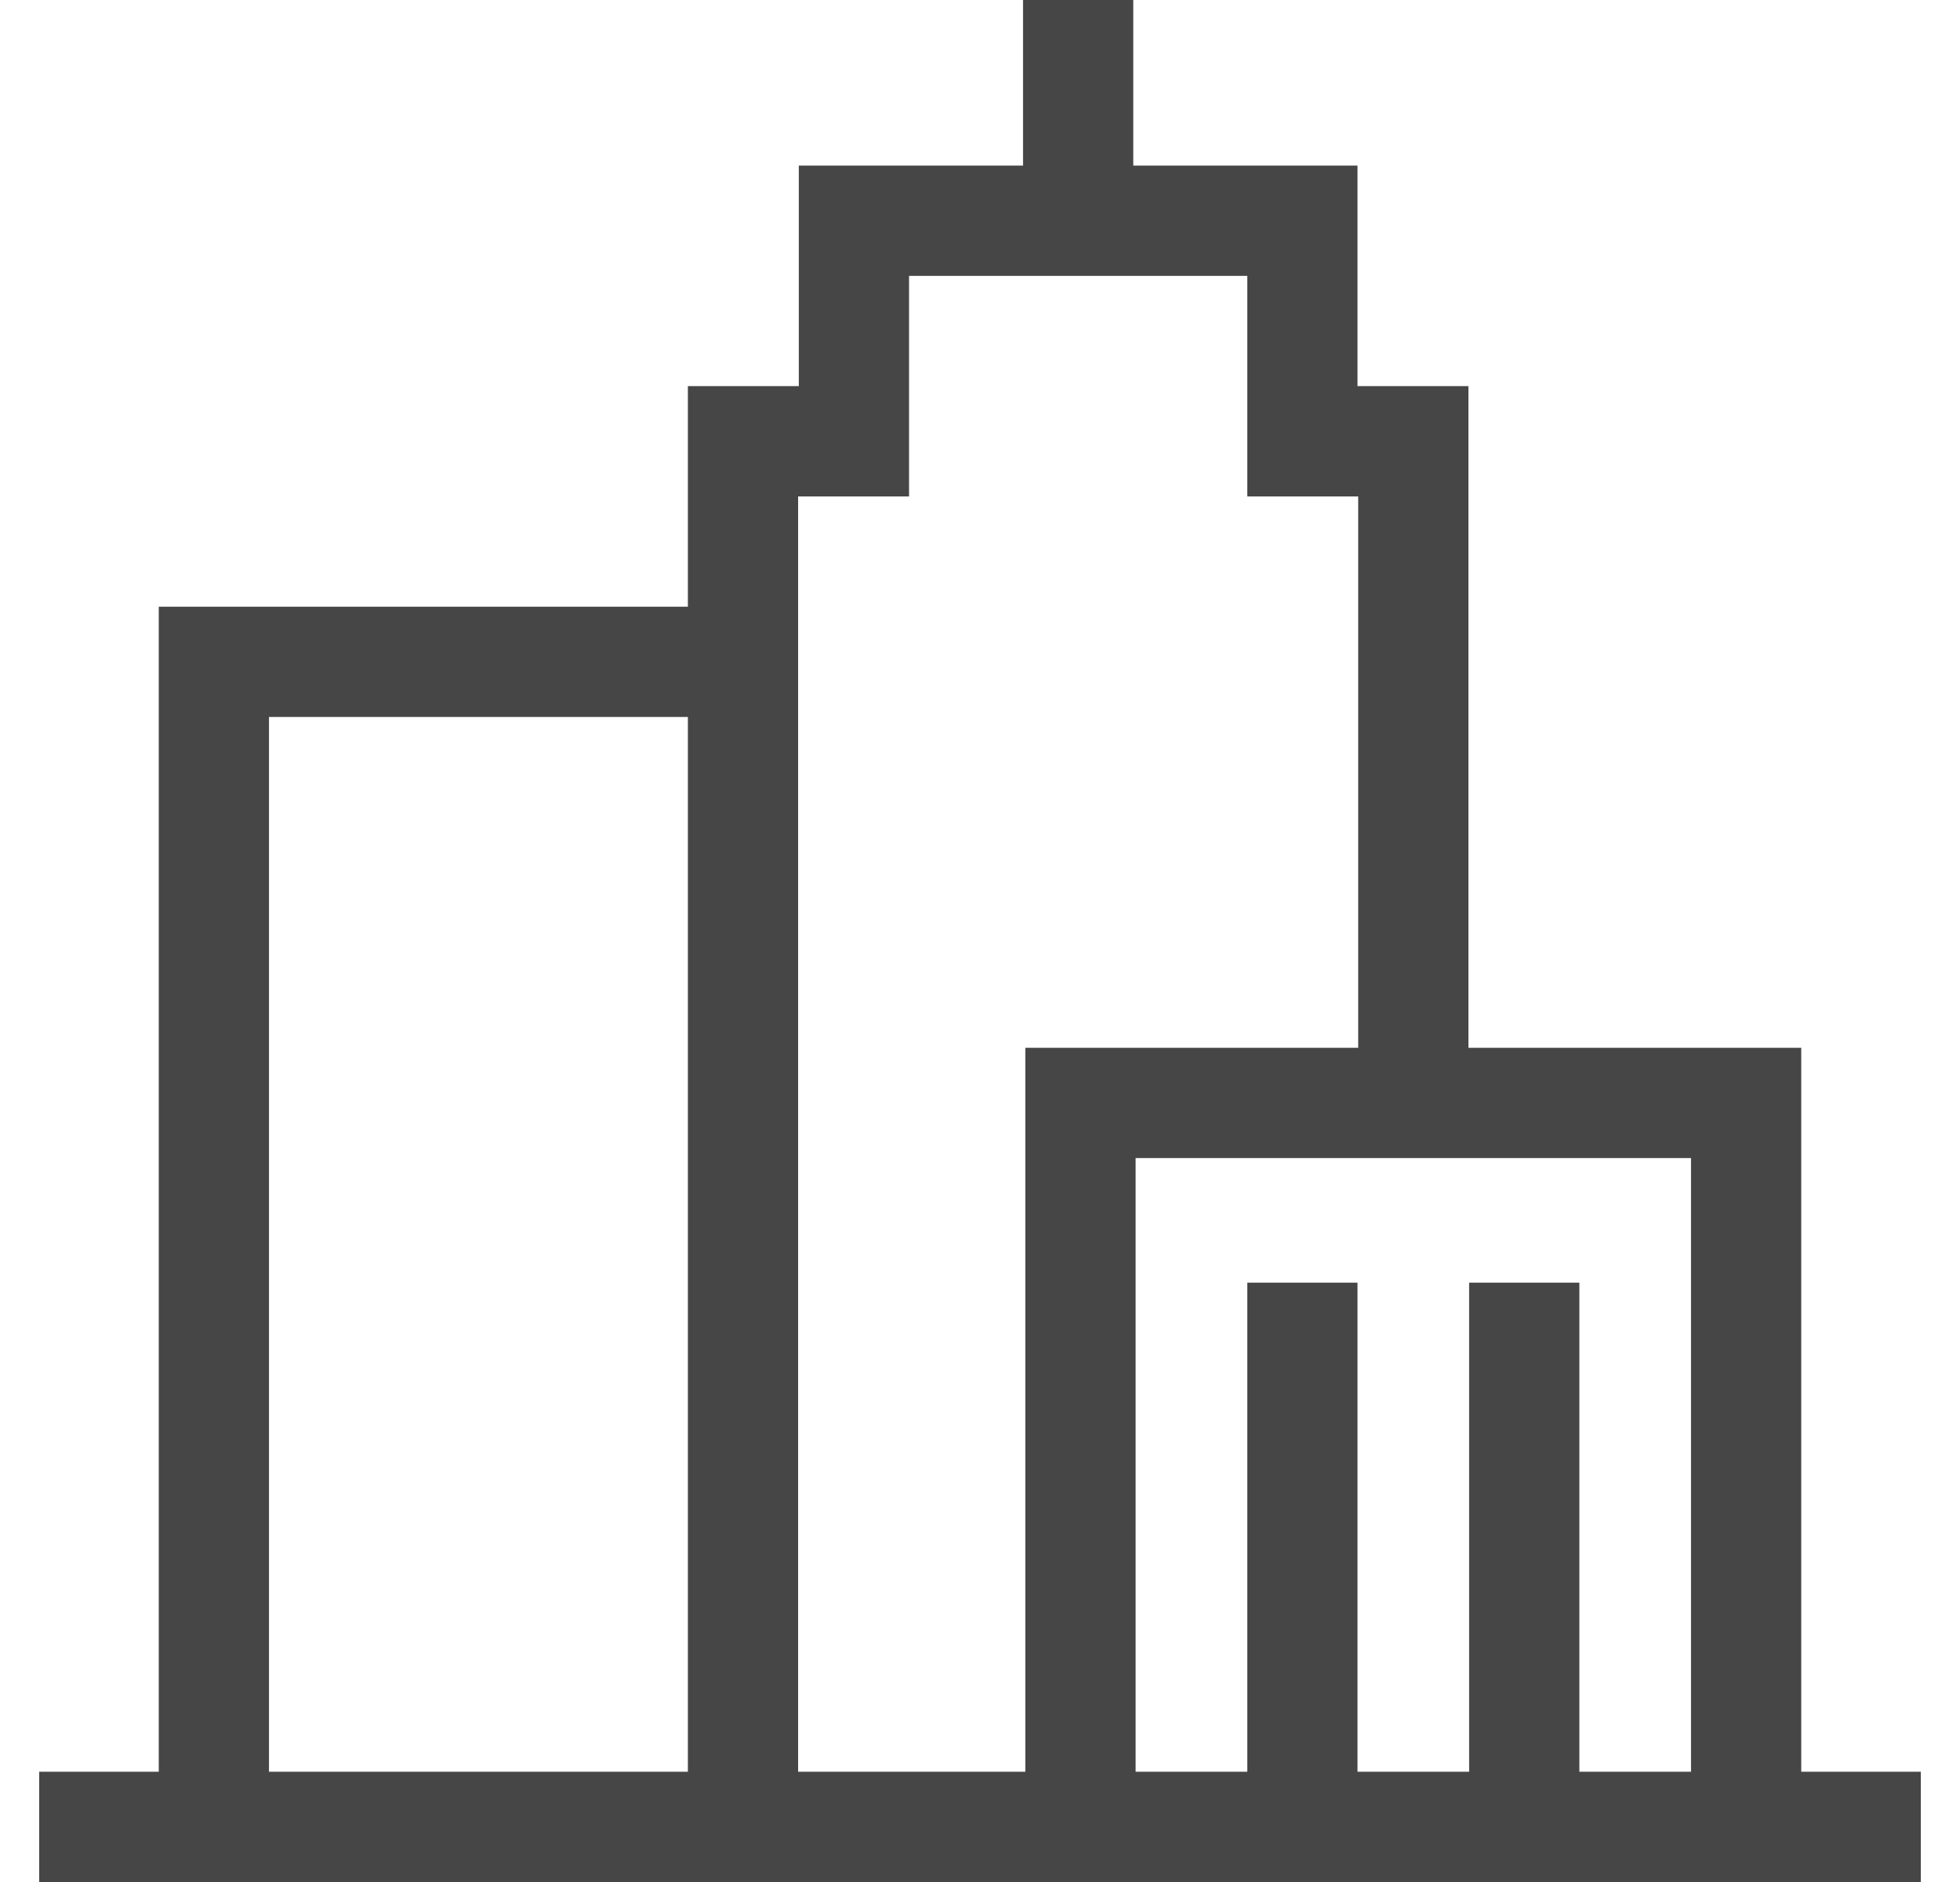 <svg width="25" height="24" viewBox="0 0 25 24" fill="none" xmlns="http://www.w3.org/2000/svg">
<path d="M22.975 22.594V13.362H18.73V4.924H17.315V2.112H14.455V0H13.049V2.112H10.189V4.924H8.774V7.737H2.025V22.594H0.5V24H24.5V22.594H22.975ZM21.569 22.594H20.145V16.357H18.739V22.594H17.315V16.357H15.909V22.594H14.485V14.768H21.569V22.594ZM11.595 6.331V3.518H15.909V6.331H17.324V13.362H13.078V22.594H10.18V6.331H11.595ZM3.431 9.143H8.774V22.594H3.431V9.143Z" fill="#464646"/>
</svg>
